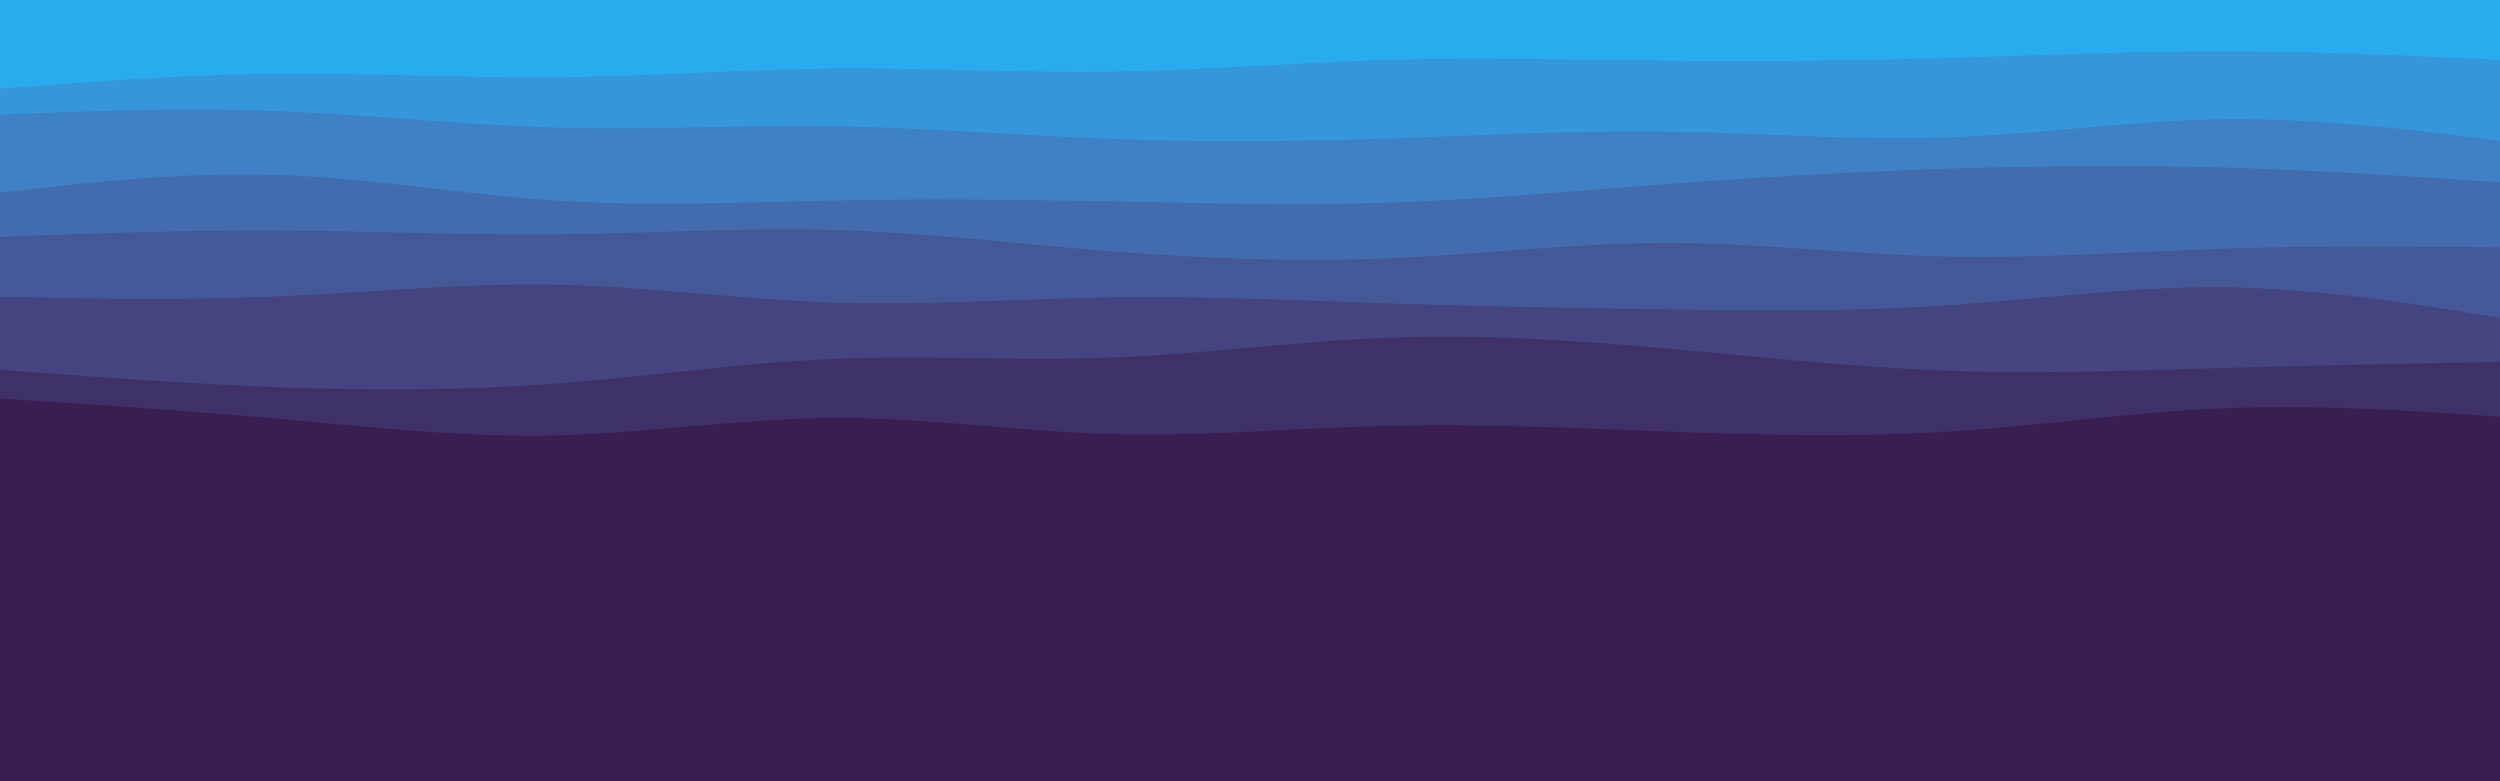 <svg id="visual" viewBox="0 0 960 300" width="960" height="300" xmlns="http://www.w3.org/2000/svg" xmlns:xlink="http://www.w3.org/1999/xlink" version="1.1"><rect x="0" y="0" width="960" height="300" fill="#391F51"></rect><path d="M0 179L17.8 181.2C35.7 183.3 71.3 187.7 106.8 190.8C142.3 194 177.7 196 213.2 193.3C248.7 190.7 284.3 183.3 320 180.2C355.7 177 391.3 178 426.8 181.5C462.3 185 497.7 191 533.2 194C568.7 197 604.3 197 640 194.8C675.7 192.7 711.3 188.3 746.8 185.3C782.3 182.3 817.7 180.7 853.2 179.2C888.7 177.7 924.3 176.3 942.2 175.7L960 175L960 0L942.2 0C924.3 0 888.7 0 853.2 0C817.7 0 782.3 0 746.8 0C711.3 0 675.7 0 640 0C604.3 0 568.7 0 533.2 0C497.7 0 462.3 0 426.8 0C391.3 0 355.7 0 320 0C284.3 0 248.7 0 213.2 0C177.7 0 142.3 0 106.8 0C71.3 0 35.7 0 17.8 0L0 0Z" fill="#391f51"></path><path d="M0 153L17.8 154.2C35.7 155.3 71.3 157.7 106.8 160.8C142.3 164 177.7 168 213.2 167.2C248.7 166.3 284.3 160.7 320 160.5C355.7 160.3 391.3 165.7 426.8 166.7C462.3 167.7 497.7 164.3 533.2 163.5C568.7 162.7 604.3 164.3 640 165.7C675.7 167 711.3 168 746.8 165.8C782.3 163.7 817.7 158.3 853.2 156.8C888.7 155.3 924.3 157.7 942.2 158.8L960 160L960 0L942.2 0C924.3 0 888.7 0 853.2 0C817.7 0 782.3 0 746.8 0C711.3 0 675.7 0 640 0C604.3 0 568.7 0 533.2 0C497.7 0 462.3 0 426.8 0C391.3 0 355.7 0 320 0C284.3 0 248.7 0 213.2 0C177.7 0 142.3 0 106.8 0C71.3 0 35.7 0 17.8 0L0 0Z" fill="#3f3168"></path><path d="M0 142L17.8 143.3C35.7 144.7 71.3 147.3 106.8 148.7C142.3 150 177.7 150 213.2 147.3C248.7 144.7 284.3 139.3 320 137.8C355.7 136.3 391.3 138.7 426.8 137.3C462.3 136 497.7 131 533.2 129.7C568.7 128.3 604.3 130.7 640 133.8C675.7 137 711.3 141 746.8 142.3C782.3 143.7 817.7 142.3 853.2 141.3C888.7 140.3 924.3 139.7 942.2 139.3L960 139L960 0L942.2 0C924.3 0 888.7 0 853.2 0C817.7 0 782.3 0 746.8 0C711.3 0 675.7 0 640 0C604.3 0 568.7 0 533.2 0C497.7 0 462.3 0 426.8 0C391.3 0 355.7 0 320 0C284.3 0 248.7 0 213.2 0C177.7 0 142.3 0 106.8 0C71.3 0 35.7 0 17.8 0L0 0Z" fill="#434480"></path><path d="M0 114L17.8 114.3C35.7 114.7 71.3 115.3 106.8 113.8C142.3 112.3 177.7 108.7 213.2 109.3C248.7 110 284.3 115 320 116.2C355.7 117.3 391.3 114.7 426.8 114.2C462.3 113.7 497.7 115.3 533.2 116.5C568.7 117.7 604.3 118.3 640 118.8C675.7 119.3 711.3 119.7 746.8 117.3C782.3 115 817.7 110 853.2 110.3C888.7 110.7 924.3 116.3 942.2 119.2L960 122L960 0L942.2 0C924.3 0 888.7 0 853.2 0C817.7 0 782.3 0 746.8 0C711.3 0 675.7 0 640 0C604.3 0 568.7 0 533.2 0C497.7 0 462.3 0 426.8 0C391.3 0 355.7 0 320 0C284.3 0 248.7 0 213.2 0C177.7 0 142.3 0 106.8 0C71.3 0 35.7 0 17.8 0L0 0Z" fill="#445897"></path><path d="M0 91L17.8 90.3C35.7 89.7 71.3 88.3 106.8 88.5C142.3 88.7 177.7 90.3 213.2 90C248.7 89.7 284.3 87.3 320 88.3C355.7 89.3 391.3 93.7 426.8 96.5C462.3 99.3 497.7 100.7 533.2 99.2C568.7 97.7 604.3 93.3 640 93.3C675.7 93.3 711.3 97.7 746.8 98.5C782.3 99.3 817.7 96.7 853.2 95.5C888.7 94.3 924.3 94.7 942.2 94.8L960 95L960 0L942.2 0C924.3 0 888.7 0 853.2 0C817.7 0 782.3 0 746.8 0C711.3 0 675.7 0 640 0C604.3 0 568.7 0 533.2 0C497.7 0 462.3 0 426.8 0C391.3 0 355.7 0 320 0C284.3 0 248.7 0 213.2 0C177.7 0 142.3 0 106.8 0C71.3 0 35.7 0 17.8 0L0 0Z" fill="#436cae"></path><path d="M0 74L17.8 72C35.7 70 71.3 66 106.8 67.2C142.3 68.3 177.7 74.7 213.2 77C248.7 79.3 284.3 77.7 320 77C355.7 76.3 391.3 76.7 426.8 77.3C462.3 78 497.7 79 533.2 77.8C568.7 76.7 604.3 73.3 640 70.7C675.7 68 711.3 66 746.8 64.8C782.3 63.7 817.7 63.3 853.2 64.3C888.7 65.3 924.3 67.7 942.2 68.8L960 70L960 0L942.2 0C924.3 0 888.7 0 853.2 0C817.7 0 782.3 0 746.8 0C711.3 0 675.7 0 640 0C604.3 0 568.7 0 533.2 0C497.7 0 462.3 0 426.8 0C391.3 0 355.7 0 320 0C284.3 0 248.7 0 213.2 0C177.7 0 142.3 0 106.8 0C71.3 0 35.7 0 17.8 0L0 0Z" fill="#3e81c5"></path><path d="M0 44L17.8 43.3C35.7 42.7 71.3 41.3 106.8 42.7C142.3 44 177.7 48 213.2 49C248.7 50 284.3 48 320 48.5C355.7 49 391.3 52 426.8 53.3C462.3 54.7 497.7 54.3 533.2 53.2C568.7 52 604.3 50 640 50.5C675.7 51 711.3 54 746.8 52.8C782.3 51.7 817.7 46.3 853.2 45.8C888.7 45.3 924.3 49.7 942.2 51.8L960 54L960 0L942.2 0C924.3 0 888.7 0 853.2 0C817.7 0 782.3 0 746.8 0C711.3 0 675.7 0 640 0C604.3 0 568.7 0 533.2 0C497.7 0 462.3 0 426.8 0C391.3 0 355.7 0 320 0C284.3 0 248.7 0 213.2 0C177.7 0 142.3 0 106.8 0C71.3 0 35.7 0 17.8 0L0 0Z" fill="#3596da"></path><path d="M0 34L17.8 32.7C35.7 31.3 71.3 28.7 106.8 28.3C142.3 28 177.7 30 213.2 29.7C248.7 29.3 284.3 26.7 320 26.3C355.7 26 391.3 28 426.8 27.5C462.3 27 497.7 24 533.2 23C568.7 22 604.3 23 640 23.3C675.7 23.7 711.3 23.3 746.8 22.3C782.3 21.3 817.7 19.7 853.2 19.7C888.7 19.7 924.3 21.3 942.2 22.2L960 23L960 0L942.2 0C924.3 0 888.7 0 853.2 0C817.7 0 782.3 0 746.8 0C711.3 0 675.7 0 640 0C604.3 0 568.7 0 533.2 0C497.7 0 462.3 0 426.8 0C391.3 0 355.7 0 320 0C284.3 0 248.7 0 213.2 0C177.7 0 142.3 0 106.8 0C71.3 0 35.7 0 17.8 0L0 0Z" fill="#28acee"></path></svg>